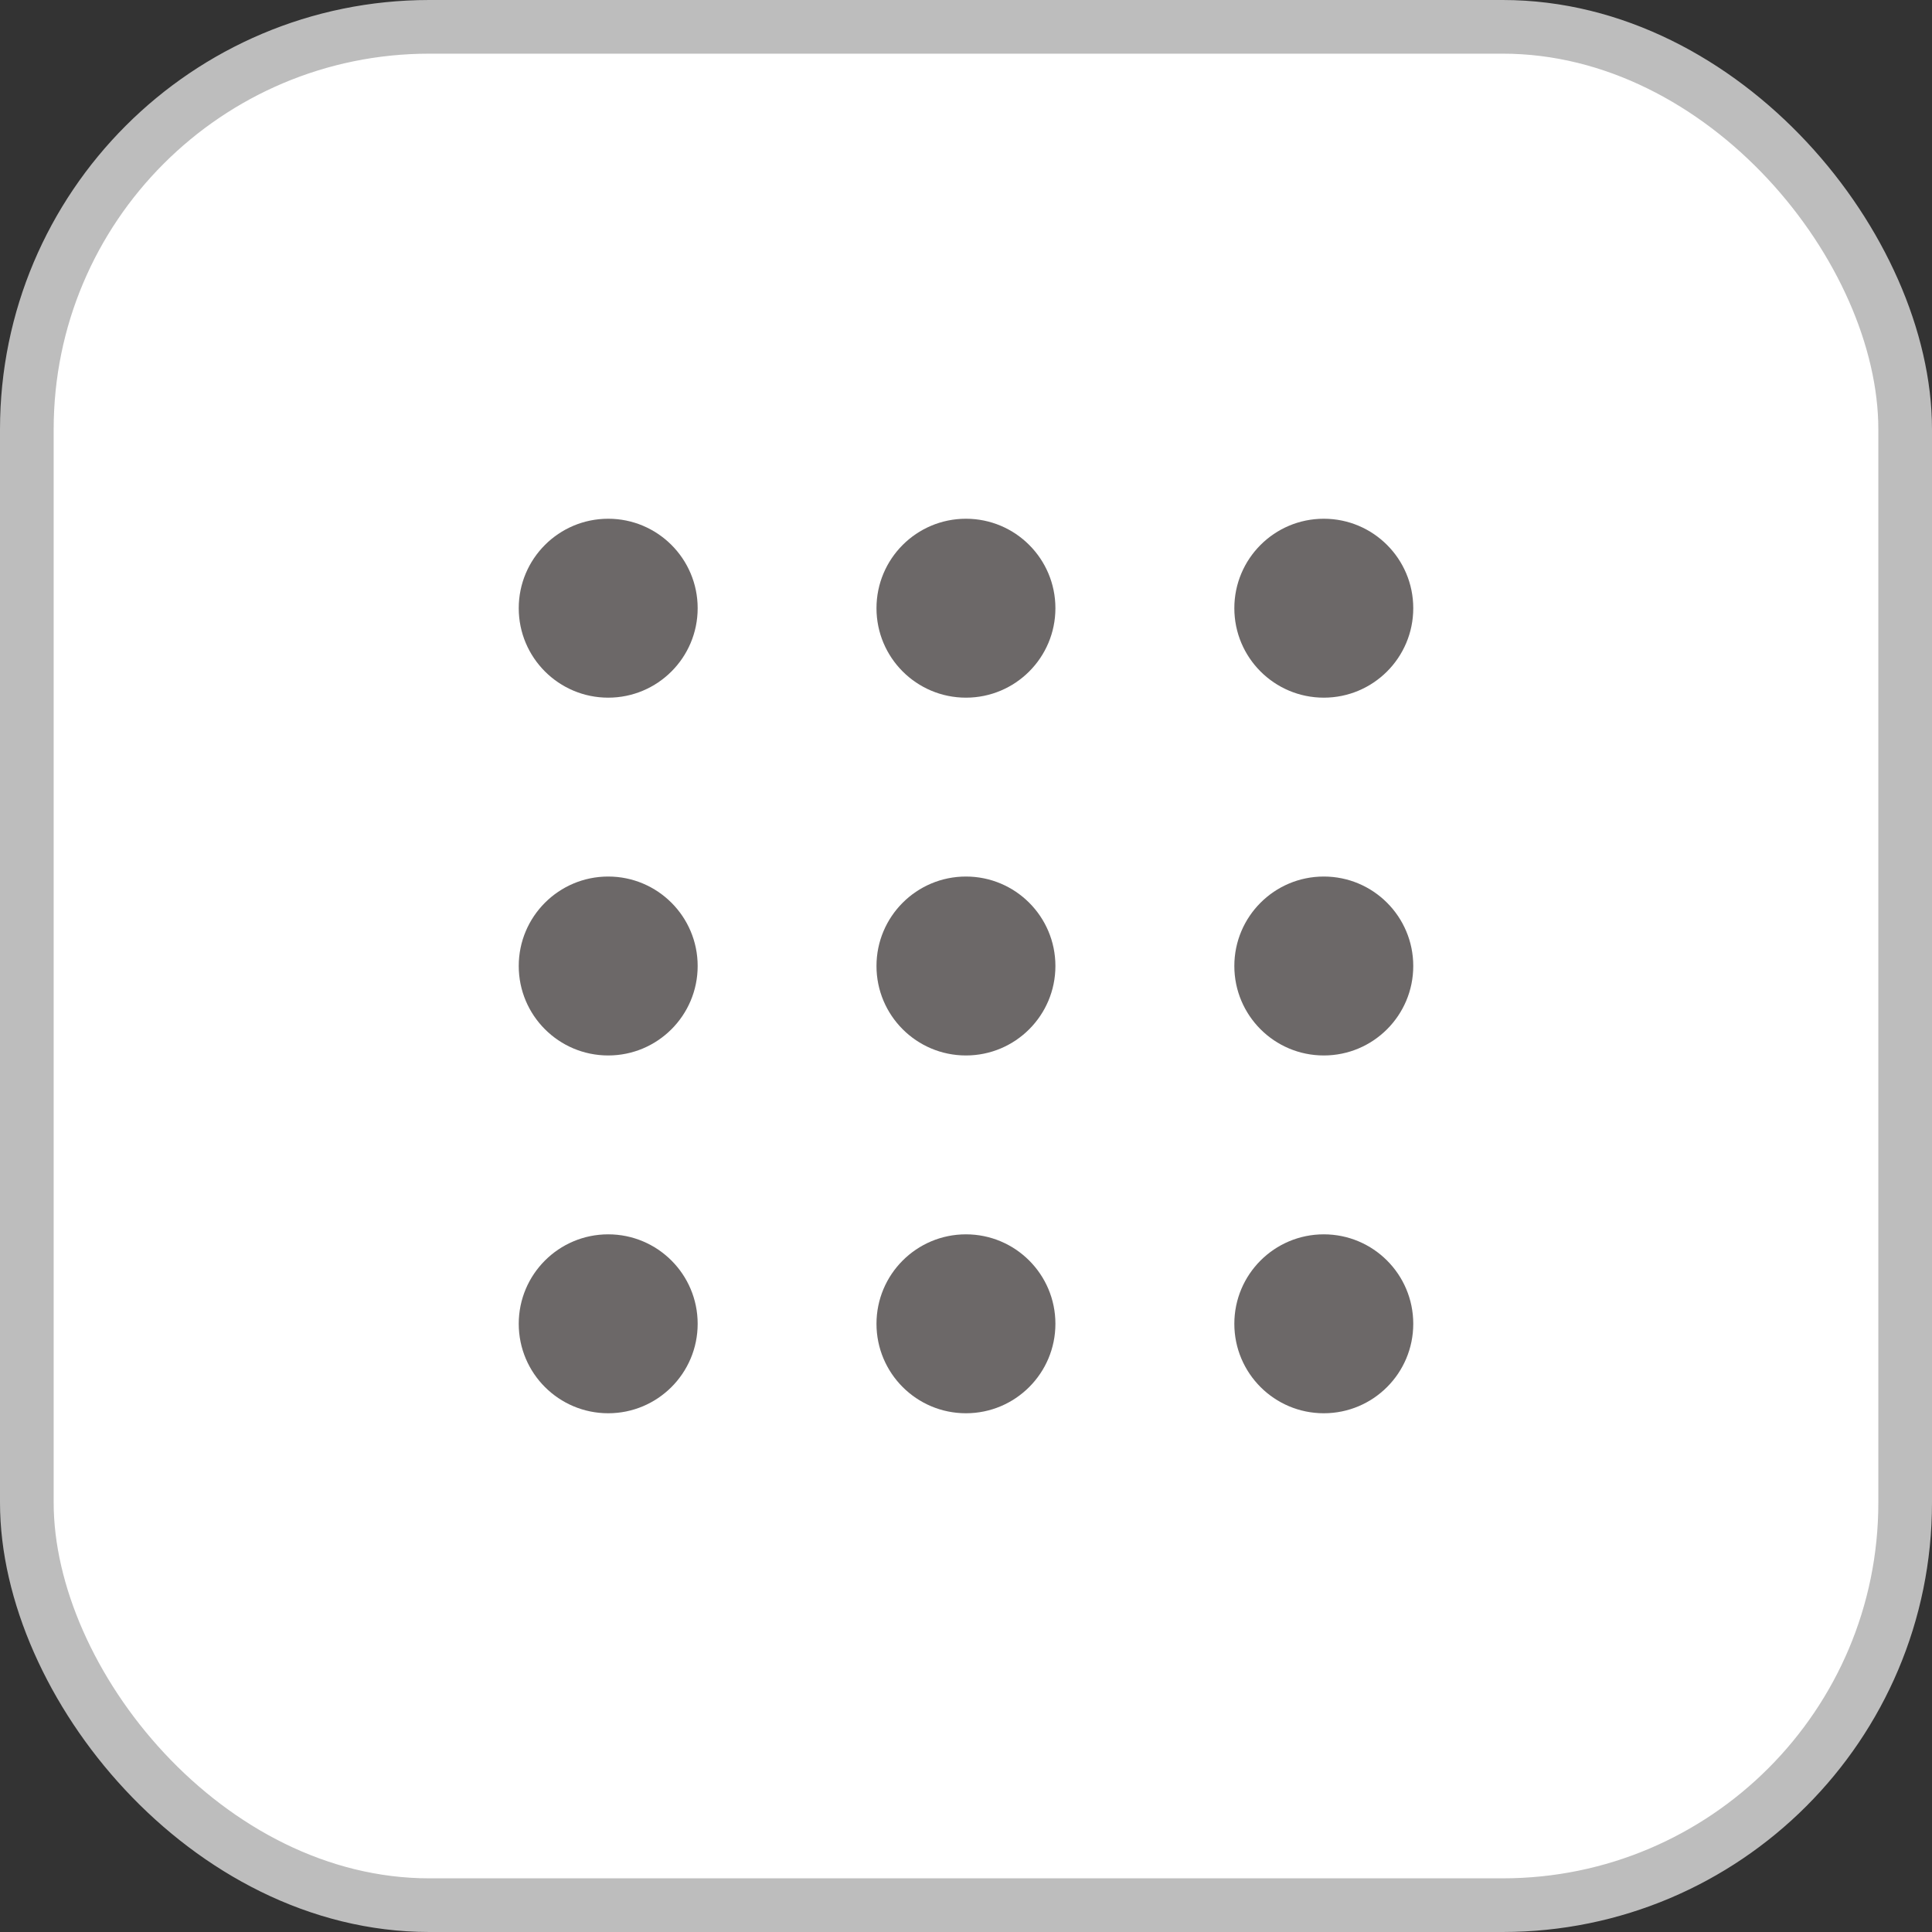 <svg width="36" height="36" viewBox="0 0 36 36" fill="none" xmlns="http://www.w3.org/2000/svg">
<rect x="0" y="0" width="36" height="36" fill="#333333" stroke="none"/>
<rect x="0.5" y="0.5" width="35" height="35" rx="7.5" fill="white"/>
<rect x="0.5" y="0.5" width="35" height="35" rx="7.5" stroke="#BDBDBD"/>
<circle cx="11.333" cy="11.333" r="1.667" fill="#6C6868"/>
<circle cx="17.999" cy="11.333" r="1.667" fill="#6C6868"/>
<circle cx="24.667" cy="11.333" r="1.667" fill="#6C6868"/>
<circle cx="11.333" cy="18" r="1.667" fill="#6C6868"/>
<circle cx="11.333" cy="24.667" r="1.667" fill="#6C6868"/>
<circle cx="17.999" cy="18" r="1.667" fill="#6C6868"/>
<circle cx="17.999" cy="24.667" r="1.667" fill="#6C6868"/>
<circle cx="24.667" cy="18" r="1.667" fill="#6C6868"/>
<circle cx="24.667" cy="24.667" r="1.667" fill="#6C6868"/>
</svg>
